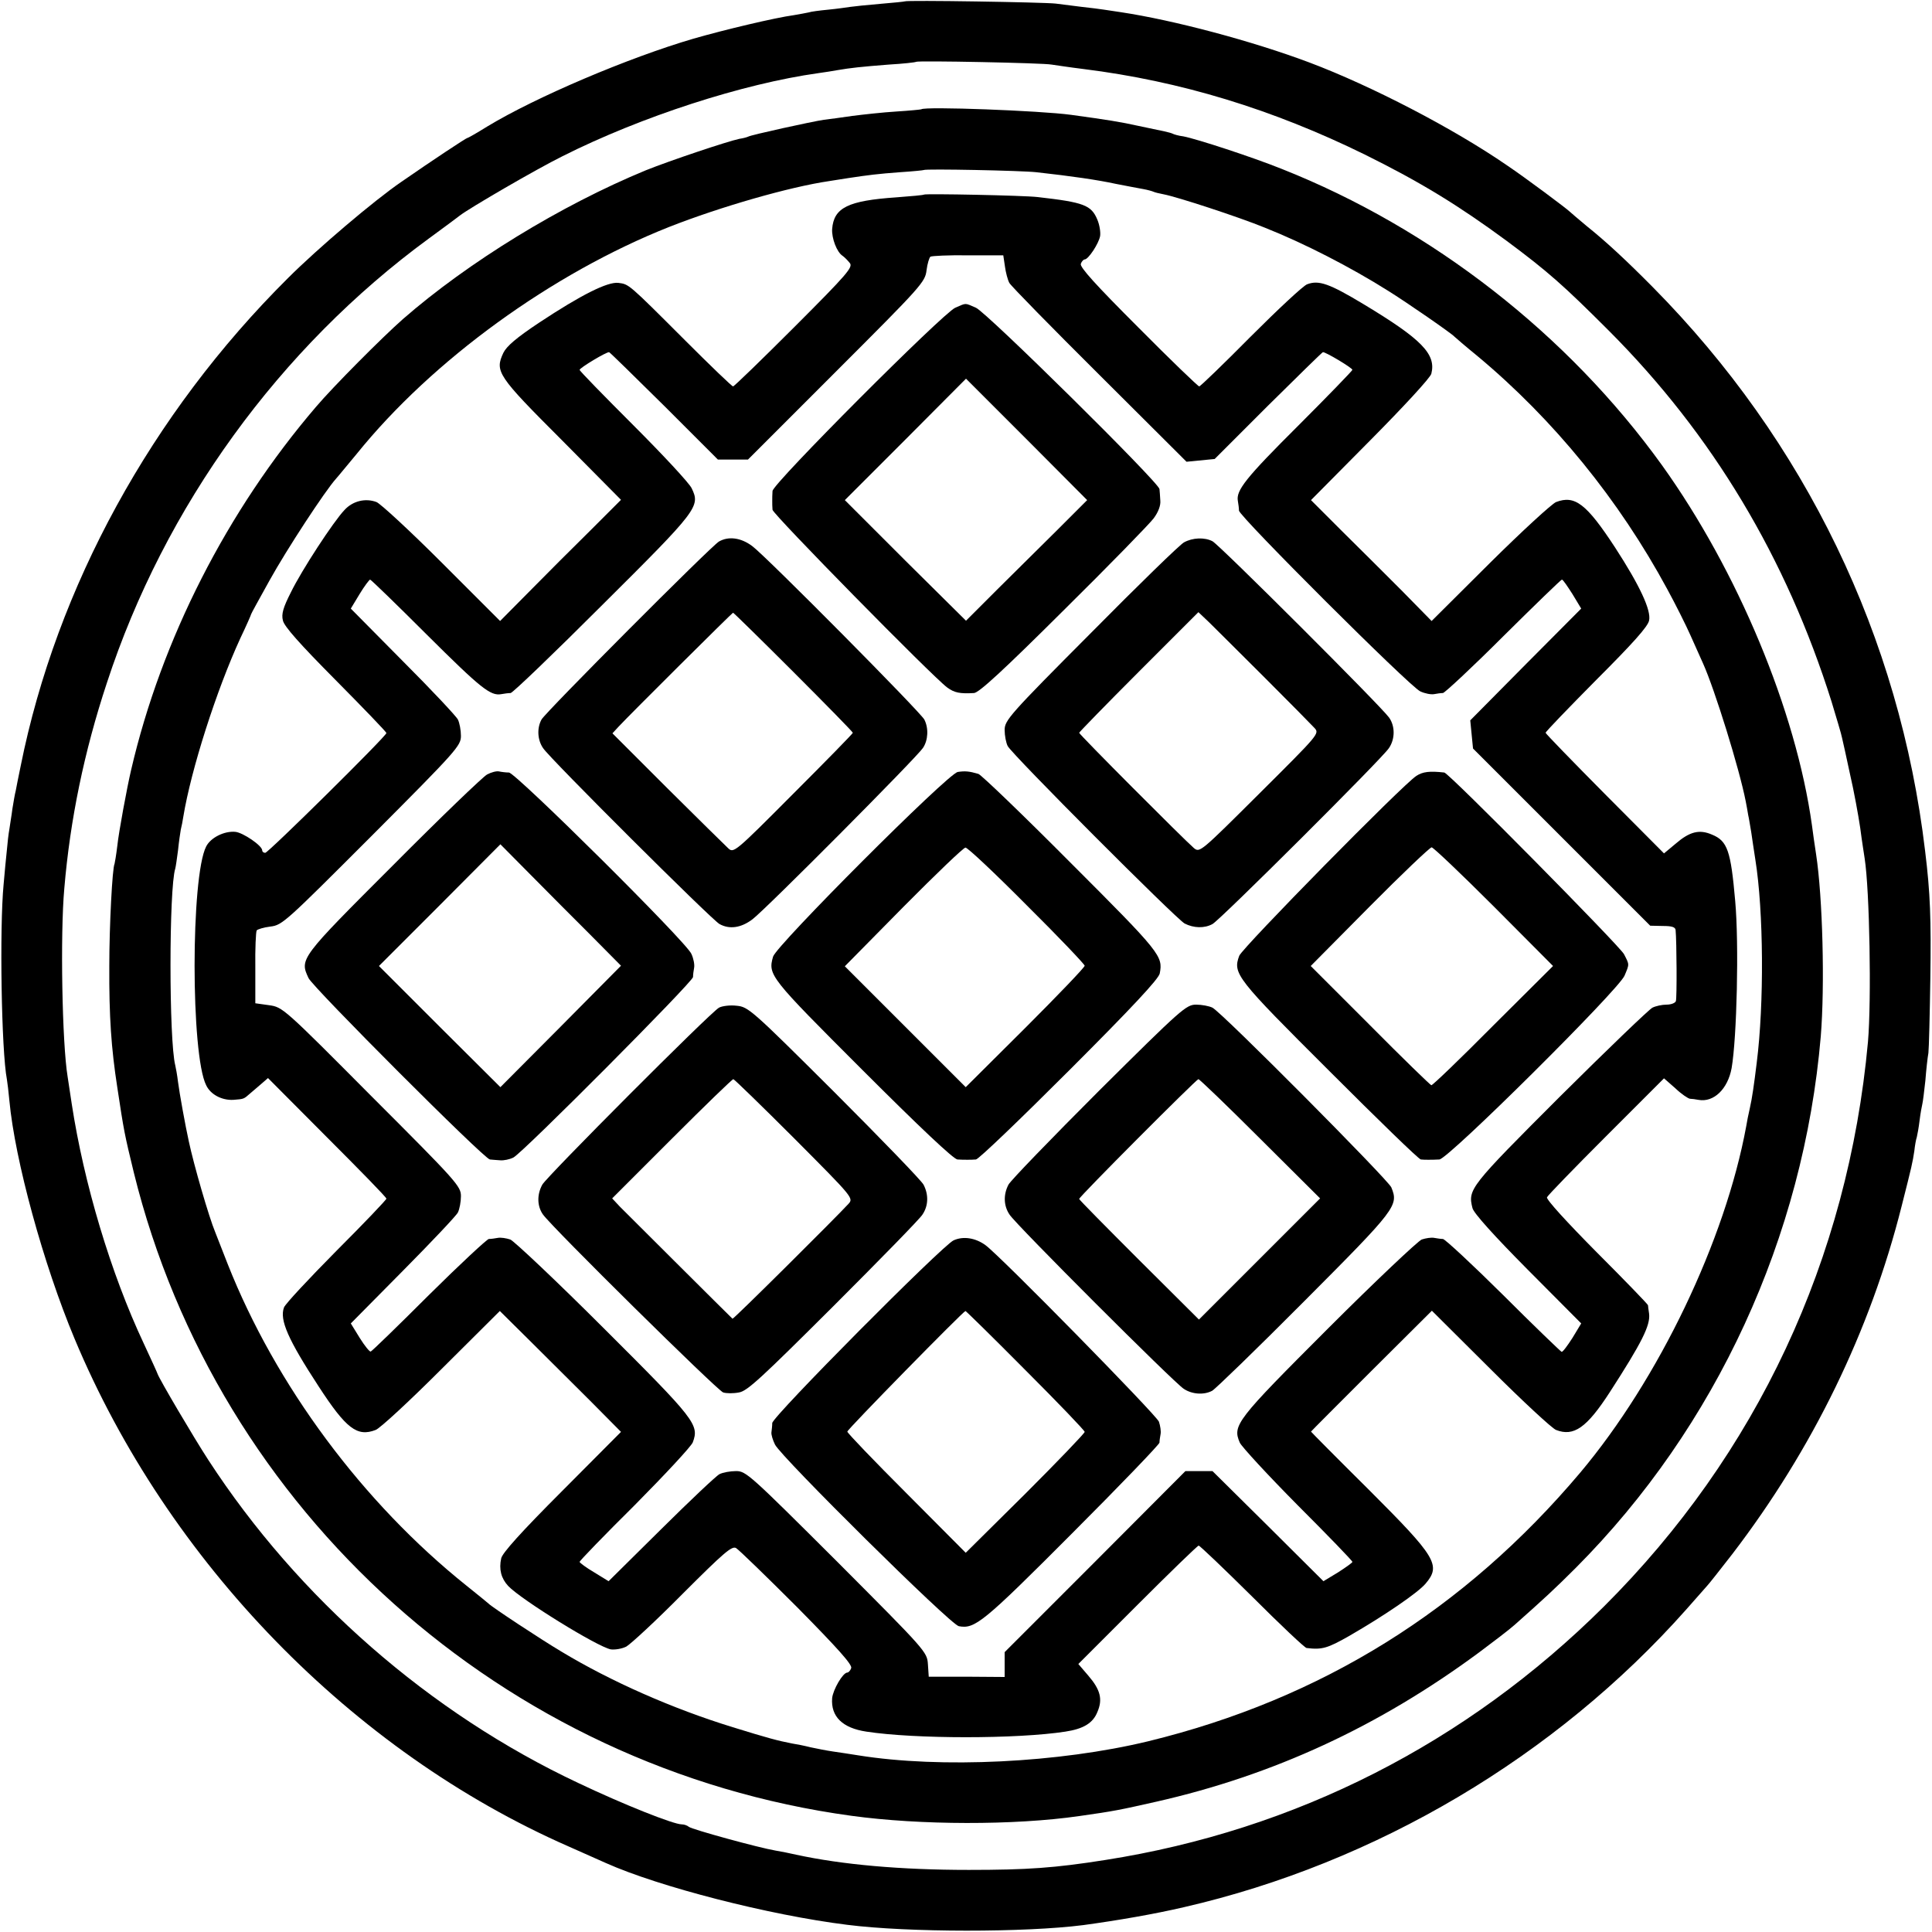 <?xml version="1.0" standalone="no"?>
<!DOCTYPE svg PUBLIC "-//W3C//DTD SVG 20010904//EN"
 "http://www.w3.org/TR/2001/REC-SVG-20010904/DTD/svg10.dtd">
<svg version="1.0" xmlns="http://www.w3.org/2000/svg"
 width="700pt" height="700pt" viewBox="0 0 700 700"
 preserveAspectRatio="xMidYMid meet">
<g transform="translate(0,700) scale(0.1,-0.1)"
fill="#000000" stroke="none">
<path d="M3278 6995 c-1 -1 -42 -5 -89 -9 -47 -4 -96 -9 -109 -11 -13 -2 -48
-7 -79 -10 -31 -3 -63 -7 -71 -10 -8 -2 -32 -6 -54 -10 -67 -9 -252 -53 -363
-85 -236 -69 -572 -212 -747 -318 -37 -23 -70 -42 -73 -42 -4 0 -128 -82 -239
-159 -98 -67 -303 -241 -411 -349 -494 -491 -838 -1119 -968 -1767 -8 -38 -16
-79 -18 -90 -3 -11 -8 -40 -12 -65 -3 -25 -9 -58 -11 -74 -3 -16 -7 -50 -9
-75 -3 -25 -8 -82 -12 -126 -15 -157 -8 -603 12 -706 2 -11 6 -45 9 -77 20
-215 123 -592 236 -862 338 -809 1006 -1496 1790 -1840 52 -23 113 -50 135
-60 192 -86 592 -189 875 -224 221 -28 644 -28 855 -1 125 17 258 40 365 65
696 160 1347 546 1820 1079 36 41 70 79 75 85 6 6 47 58 92 116 290 379 499
807 613 1260 38 150 39 155 46 200 2 19 6 42 9 50 2 8 7 35 10 60 3 25 8 52
10 60 2 8 7 47 11 85 3 39 8 84 11 100 2 17 5 138 7 270 3 216 0 308 -19 462
-92 775 -434 1484 -987 2043 -94 95 -168 164 -238 220 -30 25 -57 48 -60 51
-9 10 -163 125 -230 170 -193 133 -491 288 -717 373 -205 77 -490 153 -683
182 -19 3 -46 7 -60 9 -14 2 -50 7 -80 10 -30 4 -73 9 -95 12 -45 5 -541 13
-547 8z m532 -229 c14 -2 66 -10 115 -16 353 -44 686 -146 1020 -310 202 -100
339 -184 513 -312 152 -113 208 -163 372 -327 375 -376 642 -822 806 -1343 18
-60 36 -119 38 -131 3 -12 16 -71 29 -132 14 -60 30 -148 37 -195 6 -47 14
-96 16 -110 18 -115 25 -514 12 -665 -72 -787 -403 -1494 -957 -2046 -498
-495 -1117 -810 -1806 -918 -183 -29 -283 -36 -495 -36 -247 0 -459 19 -625
55 -22 5 -56 12 -75 15 -60 10 -304 77 -314 86 -6 5 -17 9 -26 9 -30 0 -211
72 -375 150 -538 253 -1015 670 -1340 1170 -54 83 -177 292 -184 312 -1 4 -24
54 -50 110 -120 255 -217 581 -261 868 -6 41 -13 86 -15 99 -20 121 -27 517
-12 682 21 249 72 496 154 744 209 640 626 1215 1167 1611 56 41 106 78 112
83 33 26 277 168 372 215 286 144 655 263 927 301 22 3 54 8 70 11 47 8 83 12
185 20 52 3 97 8 99 10 5 5 462 -4 491 -10z"/>
<path d="M3338 6604 c-2 -1 -42 -5 -90 -8 -49 -3 -121 -11 -160 -16 -40 -6
-86 -12 -103 -14 -41 -6 -265 -55 -274 -61 -4 -2 -18 -6 -32 -8 -43 -9 -252
-79 -339 -114 -308 -127 -644 -333 -880 -539 -75 -66 -254 -246 -315 -318
-322 -376 -560 -842 -670 -1316 -15 -64 -45 -226 -50 -275 -4 -33 -9 -62 -10
-65 -8 -14 -19 -224 -19 -370 -1 -183 7 -298 29 -440 24 -159 26 -169 60 -309
303 -1228 1340 -2158 2600 -2330 248 -34 589 -35 825 -1 127 18 146 22 279 52
424 96 806 272 1170 541 51 38 110 83 129 100 107 95 145 130 222 207 508 510
825 1199 887 1925 15 184 7 503 -17 660 -5 33 -12 80 -15 105 -58 416 -270
923 -543 1304 -341 474 -833 858 -1378 1074 -107 43 -309 109 -357 118 -17 2
-33 7 -37 9 -3 2 -17 6 -31 9 -13 3 -56 12 -95 20 -63 14 -112 22 -244 40
-110 15 -531 31 -542 20z m417 -228 c127 -14 223 -28 287 -42 37 -7 82 -16
100 -19 17 -3 34 -8 38 -10 4 -2 20 -6 36 -9 48 -9 272 -82 367 -121 141 -56
309 -142 447 -229 66 -41 231 -155 240 -166 3 -3 40 -35 83 -70 276 -230 513
-521 688 -845 30 -55 67 -129 83 -165 16 -36 37 -83 47 -105 42 -94 131 -380
154 -498 3 -15 7 -37 9 -50 3 -12 7 -40 11 -62 3 -22 10 -67 15 -100 30 -187
32 -522 5 -735 -10 -82 -17 -130 -25 -165 -5 -22 -11 -51 -13 -65 -76 -414
-317 -917 -601 -1255 -421 -499 -939 -821 -1566 -974 -323 -78 -751 -99 -1050
-51 -30 5 -72 11 -92 14 -21 3 -57 10 -80 15 -24 6 -54 12 -68 14 -52 10 -89
20 -215 59 -218 67 -442 166 -621 274 -74 44 -253 162 -264 174 -3 3 -39 32
-80 65 -375 300 -691 725 -865 1165 -20 52 -41 104 -45 115 -23 55 -78 245
-96 330 -12 54 -34 175 -39 215 -3 25 -8 52 -10 60 -23 90 -23 641 0 713 2 7
6 36 10 66 3 30 8 64 10 75 3 12 7 32 9 46 28 171 120 459 207 648 22 46 39
85 39 87 0 2 30 56 66 121 63 114 203 327 241 369 10 11 43 52 75 90 275 341
709 655 1133 823 186 73 436 145 580 166 22 4 54 8 70 11 73 11 105 15 185 21
47 3 86 7 87 8 6 5 355 -2 408 -8z"/>
<path d="M3348 6295 c-2 -2 -47 -6 -100 -10 -175 -12 -227 -37 -233 -115 -2
-33 17 -84 38 -97 7 -5 18 -16 26 -26 12 -15 -7 -38 -201 -232 -118 -118 -218
-215 -222 -215 -4 0 -82 75 -175 168 -205 205 -202 202 -240 207 -39 5 -135
-43 -289 -145 -81 -54 -116 -84 -128 -108 -32 -68 -22 -83 212 -317 l214 -216
-112 -112 c-62 -61 -161 -160 -219 -219 l-107 -108 -210 210 c-115 115 -223
215 -238 221 -40 15 -86 4 -116 -29 -40 -42 -155 -218 -194 -298 -28 -55 -35
-79 -29 -102 4 -21 61 -85 191 -216 101 -102 184 -188 184 -192 0 -11 -428
-434 -439 -434 -6 0 -11 4 -11 9 0 17 -69 64 -97 67 -40 4 -90 -21 -106 -53
-56 -108 -56 -755 0 -865 16 -34 57 -55 98 -53 40 3 38 3 61 23 11 9 30 26 42
36 l23 20 214 -215 c118 -118 215 -217 215 -222 0 -4 -81 -89 -181 -189 -99
-100 -185 -192 -190 -205 -17 -45 15 -117 126 -287 99 -152 139 -183 206 -157
15 5 122 104 238 220 l212 211 109 -108 c59 -59 158 -157 219 -218 l111 -112
-214 -215 c-148 -148 -216 -224 -220 -243 -9 -40 0 -73 25 -100 47 -50 324
-221 372 -230 15 -2 40 2 56 10 16 9 108 94 204 191 150 150 179 175 194 166
10 -6 109 -102 221 -214 147 -149 201 -209 196 -221 -3 -9 -10 -16 -14 -16
-16 0 -52 -62 -55 -93 -5 -66 37 -108 124 -121 176 -27 546 -27 721 0 66 10
100 31 116 71 20 46 11 81 -33 132 l-36 42 214 214 c118 118 218 215 222 215
4 0 91 -83 194 -185 102 -102 191 -186 197 -186 56 -7 76 -1 155 44 128 74
248 156 276 189 57 67 39 96 -205 340 -116 115 -210 210 -210 211 0 1 99 100
219 220 l219 218 212 -211 c116 -116 224 -216 238 -221 64 -25 111 8 194 136
117 181 148 243 143 285 -2 14 -4 28 -4 31 -1 4 -84 90 -186 192 -108 109
-183 191 -180 199 3 7 100 107 215 222 l209 209 41 -36 c22 -21 46 -37 53 -38
6 0 21 -2 31 -4 55 -10 106 39 120 115 19 110 27 449 13 605 -16 183 -28 218
-84 241 -46 20 -81 11 -132 -33 l-42 -35 -214 215 c-118 119 -215 219 -215
222 0 4 83 90 184 192 131 131 187 193 191 215 8 37 -34 127 -123 264 -104
159 -146 191 -214 165 -15 -6 -123 -105 -239 -220 l-212 -211 -106 108 c-59
59 -157 157 -219 218 l-112 112 215 217 c121 122 218 227 221 241 18 71 -35
125 -244 251 -126 76 -164 89 -206 73 -14 -5 -106 -91 -205 -190 -98 -99 -182
-180 -186 -180 -4 0 -104 96 -221 214 -154 154 -212 218 -208 230 3 9 10 16
14 16 13 0 51 57 56 85 2 14 -2 40 -10 59 -22 53 -49 63 -216 82 -50 6 -407
13 -412 9z m293 -260 c3 -22 10 -49 16 -60 6 -11 153 -161 327 -334 l315 -314
51 5 51 5 193 193 c107 106 196 193 199 194 8 2 107 -57 107 -64 0 -3 -88 -94
-195 -201 -192 -191 -227 -236 -220 -274 2 -11 4 -27 4 -35 1 -21 621 -640
657 -655 17 -8 39 -12 50 -10 10 2 25 4 32 4 7 1 106 93 219 206 114 113 209
205 212 205 4 0 20 -24 38 -52 l32 -53 -201 -202 -201 -203 5 -51 5 -51 321
-321 321 -321 46 -1 c33 0 45 -4 46 -15 4 -41 5 -247 1 -257 -2 -7 -17 -13
-34 -13 -16 0 -39 -5 -51 -11 -12 -6 -163 -151 -335 -322 -328 -328 -334 -336
-317 -404 4 -18 78 -100 200 -223 l194 -195 -32 -53 c-18 -28 -35 -51 -39 -50
-4 2 -100 94 -212 206 -112 111 -210 202 -218 203 -7 0 -21 2 -32 4 -10 2 -30
-1 -45 -6 -14 -6 -167 -150 -339 -322 -334 -334 -347 -351 -320 -414 7 -15
101 -117 210 -227 109 -109 198 -201 198 -205 0 -3 -24 -20 -52 -38 l-53 -32
-201 200 -201 199 -49 0 -49 0 -327 -328 -328 -328 0 -45 0 -45 -137 1 -138 0
-3 45 c-3 45 -6 48 -330 373 -315 314 -329 327 -365 327 -21 0 -48 -5 -60 -11
-12 -6 -107 -96 -212 -200 l-190 -188 -52 32 c-29 17 -53 35 -53 38 0 4 90 97
200 206 109 110 204 212 210 227 24 64 10 82 -322 413 -172 172 -325 316 -339
322 -15 5 -35 8 -45 6 -11 -2 -25 -4 -33 -4 -7 -1 -105 -92 -217 -203 -112
-112 -207 -204 -211 -205 -4 -1 -22 21 -40 50 l-32 52 188 190 c104 105 194
200 200 212 6 12 11 39 11 59 0 36 -14 52 -323 361 -320 322 -323 324 -372
331 l-50 7 0 128 c-1 70 2 131 5 136 3 4 25 11 50 14 43 5 56 18 367 329 309
310 323 326 323 362 0 20 -5 47 -11 59 -6 12 -96 108 -200 212 l-188 190 32
53 c17 28 35 52 38 52 3 0 96 -90 206 -200 195 -194 230 -222 269 -215 11 2
26 4 34 4 8 1 157 144 332 319 347 345 356 357 324 423 -9 19 -104 121 -211
228 -107 107 -195 197 -195 201 0 7 98 66 107 64 3 -1 93 -89 200 -195 l194
-194 54 0 55 0 321 321 c308 308 321 322 326 365 3 24 10 46 14 49 5 3 66 6
136 5 l128 0 6 -40z"/>
<path d="M3461 5885 c-45 -20 -661 -637 -662 -664 -1 -12 -1 -28 -1 -36 0 -8
0 -23 1 -32 1 -16 581 -606 633 -644 26 -19 46 -23 97 -20 18 1 107 83 324
299 165 163 312 314 327 334 17 23 26 47 24 65 -1 15 -2 34 -3 41 -2 24 -627
641 -665 657 -42 18 -33 18 -75 0z m371 -804 c-59 -58 -158 -157 -220 -218
l-112 -112 -220 218 -219 219 220 220 219 220 220 -220 219 -220 -107 -107z"/>
<path d="M2605 5038 c-28 -16 -629 -619 -643 -645 -17 -31 -15 -74 6 -104 24
-37 612 -623 639 -637 36 -20 78 -14 119 17 46 34 594 585 618 621 19 28 21
72 5 103 -15 28 -572 590 -623 628 -41 31 -86 37 -121 17z m270 -473 c118
-118 215 -217 215 -220 0 -3 -97 -102 -216 -221 -213 -214 -216 -216 -236
-197 -11 10 -110 108 -220 217 l-199 199 23 25 c39 42 411 412 414 412 2 0
101 -97 219 -215z"/>
<path d="M4290 5035 c-14 -7 -166 -155 -337 -328 -297 -298 -313 -317 -313
-352 0 -20 5 -46 11 -58 16 -31 609 -625 641 -643 33 -17 72 -18 101 -2 27 14
615 600 639 637 23 33 23 80 1 111 -27 39 -615 626 -640 639 -29 15 -72 13
-103 -4z m293 -491 c89 -89 170 -171 180 -182 18 -20 15 -23 -199 -236 -214
-213 -217 -216 -238 -199 -36 31 -416 412 -416 418 0 2 97 102 216 221 l216
216 40 -38 c22 -22 113 -112 201 -200z"/>
<path d="M1765 4194 c-15 -8 -168 -155 -340 -328 -338 -338 -340 -340 -307
-410 17 -35 637 -656 657 -657 8 -1 25 -2 38 -3 12 -1 33 3 47 10 34 17 650
636 651 654 0 8 2 24 4 34 2 11 -2 33 -10 50 -17 42 -636 656 -661 657 -10 0
-27 2 -36 4 -9 2 -28 -3 -43 -11z m374 -581 l111 -112 -218 -220 -219 -220
-220 219 -220 220 220 220 220 221 107 -108 c59 -60 157 -158 219 -220z"/>
<path d="M3470 4203 c-37 -7 -657 -628 -669 -669 -19 -67 -13 -74 324 -411
208 -208 330 -323 344 -324 11 -1 28 -1 36 -1 8 0 22 0 31 1 9 0 161 146 339
324 227 227 323 330 327 350 12 63 4 74 -321 399 -174 175 -325 320 -336 324
-34 10 -49 11 -75 7z m250 -483 c116 -115 210 -214 210 -219 0 -6 -97 -107
-215 -225 l-216 -215 -219 219 -219 219 212 215 c117 118 218 215 225 215 7 1
107 -93 222 -209z"/>
<path d="M5132 4189 c-48 -30 -631 -623 -642 -652 -24 -65 -11 -81 328 -419
175 -175 323 -319 330 -319 7 -1 19 -1 27 -1 8 0 26 0 40 1 32 1 649 614 671
666 18 43 18 39 -2 78 -16 30 -634 656 -651 658 -53 6 -78 3 -101 -12z m281
-474 l214 -215 -217 -216 c-119 -120 -220 -217 -224 -216 -4 1 -104 98 -222
217 l-215 215 213 215 c117 118 218 214 225 215 6 0 108 -97 226 -215z"/>
<path d="M2605 3349 c-33 -19 -624 -612 -640 -641 -20 -36 -19 -78 2 -108 33
-47 632 -638 653 -645 12 -4 38 -4 58 0 30 5 83 55 341 312 168 168 314 317
323 332 22 32 23 73 4 109 -8 15 -154 166 -324 336 -300 299 -311 308 -353
312 -24 3 -53 -1 -64 -7z m273 -474 c214 -215 215 -216 196 -237 -45 -49 -417
-419 -420 -416 -19 18 -386 384 -408 406 l-28 30 216 216 c119 119 219 216
223 216 3 0 103 -97 221 -215z"/>
<path d="M3982 3048 c-172 -172 -320 -325 -328 -340 -19 -36 -18 -77 4 -109
22 -35 596 -609 631 -631 30 -20 73 -23 103 -7 11 6 162 152 334 325 334 335
342 346 315 412 -13 29 -612 632 -648 651 -12 6 -39 11 -59 11 -36 0 -52 -14
-352 -312z m584 -174 l217 -216 -220 -220 -219 -219 -217 216 c-119 119 -217
218 -217 221 0 8 424 433 432 434 4 0 105 -97 224 -216z"/>
<path d="M3455 2506 c-41 -19 -655 -637 -657 -662 0 -10 -2 -26 -3 -34 -1 -8
5 -28 13 -44 22 -45 636 -653 666 -658 58 -11 88 13 410 336 174 174 316 322
317 329 0 7 2 20 4 31 2 10 -1 30 -6 45 -10 25 -577 603 -629 640 -36 26 -80
33 -115 17z m260 -470 c118 -118 215 -219 215 -224 0 -5 -97 -106 -215 -224
l-216 -214 -214 215 c-118 118 -215 219 -215 224 0 8 419 435 428 437 2 0 100
-96 217 -214z"/>
</g>
</svg>
